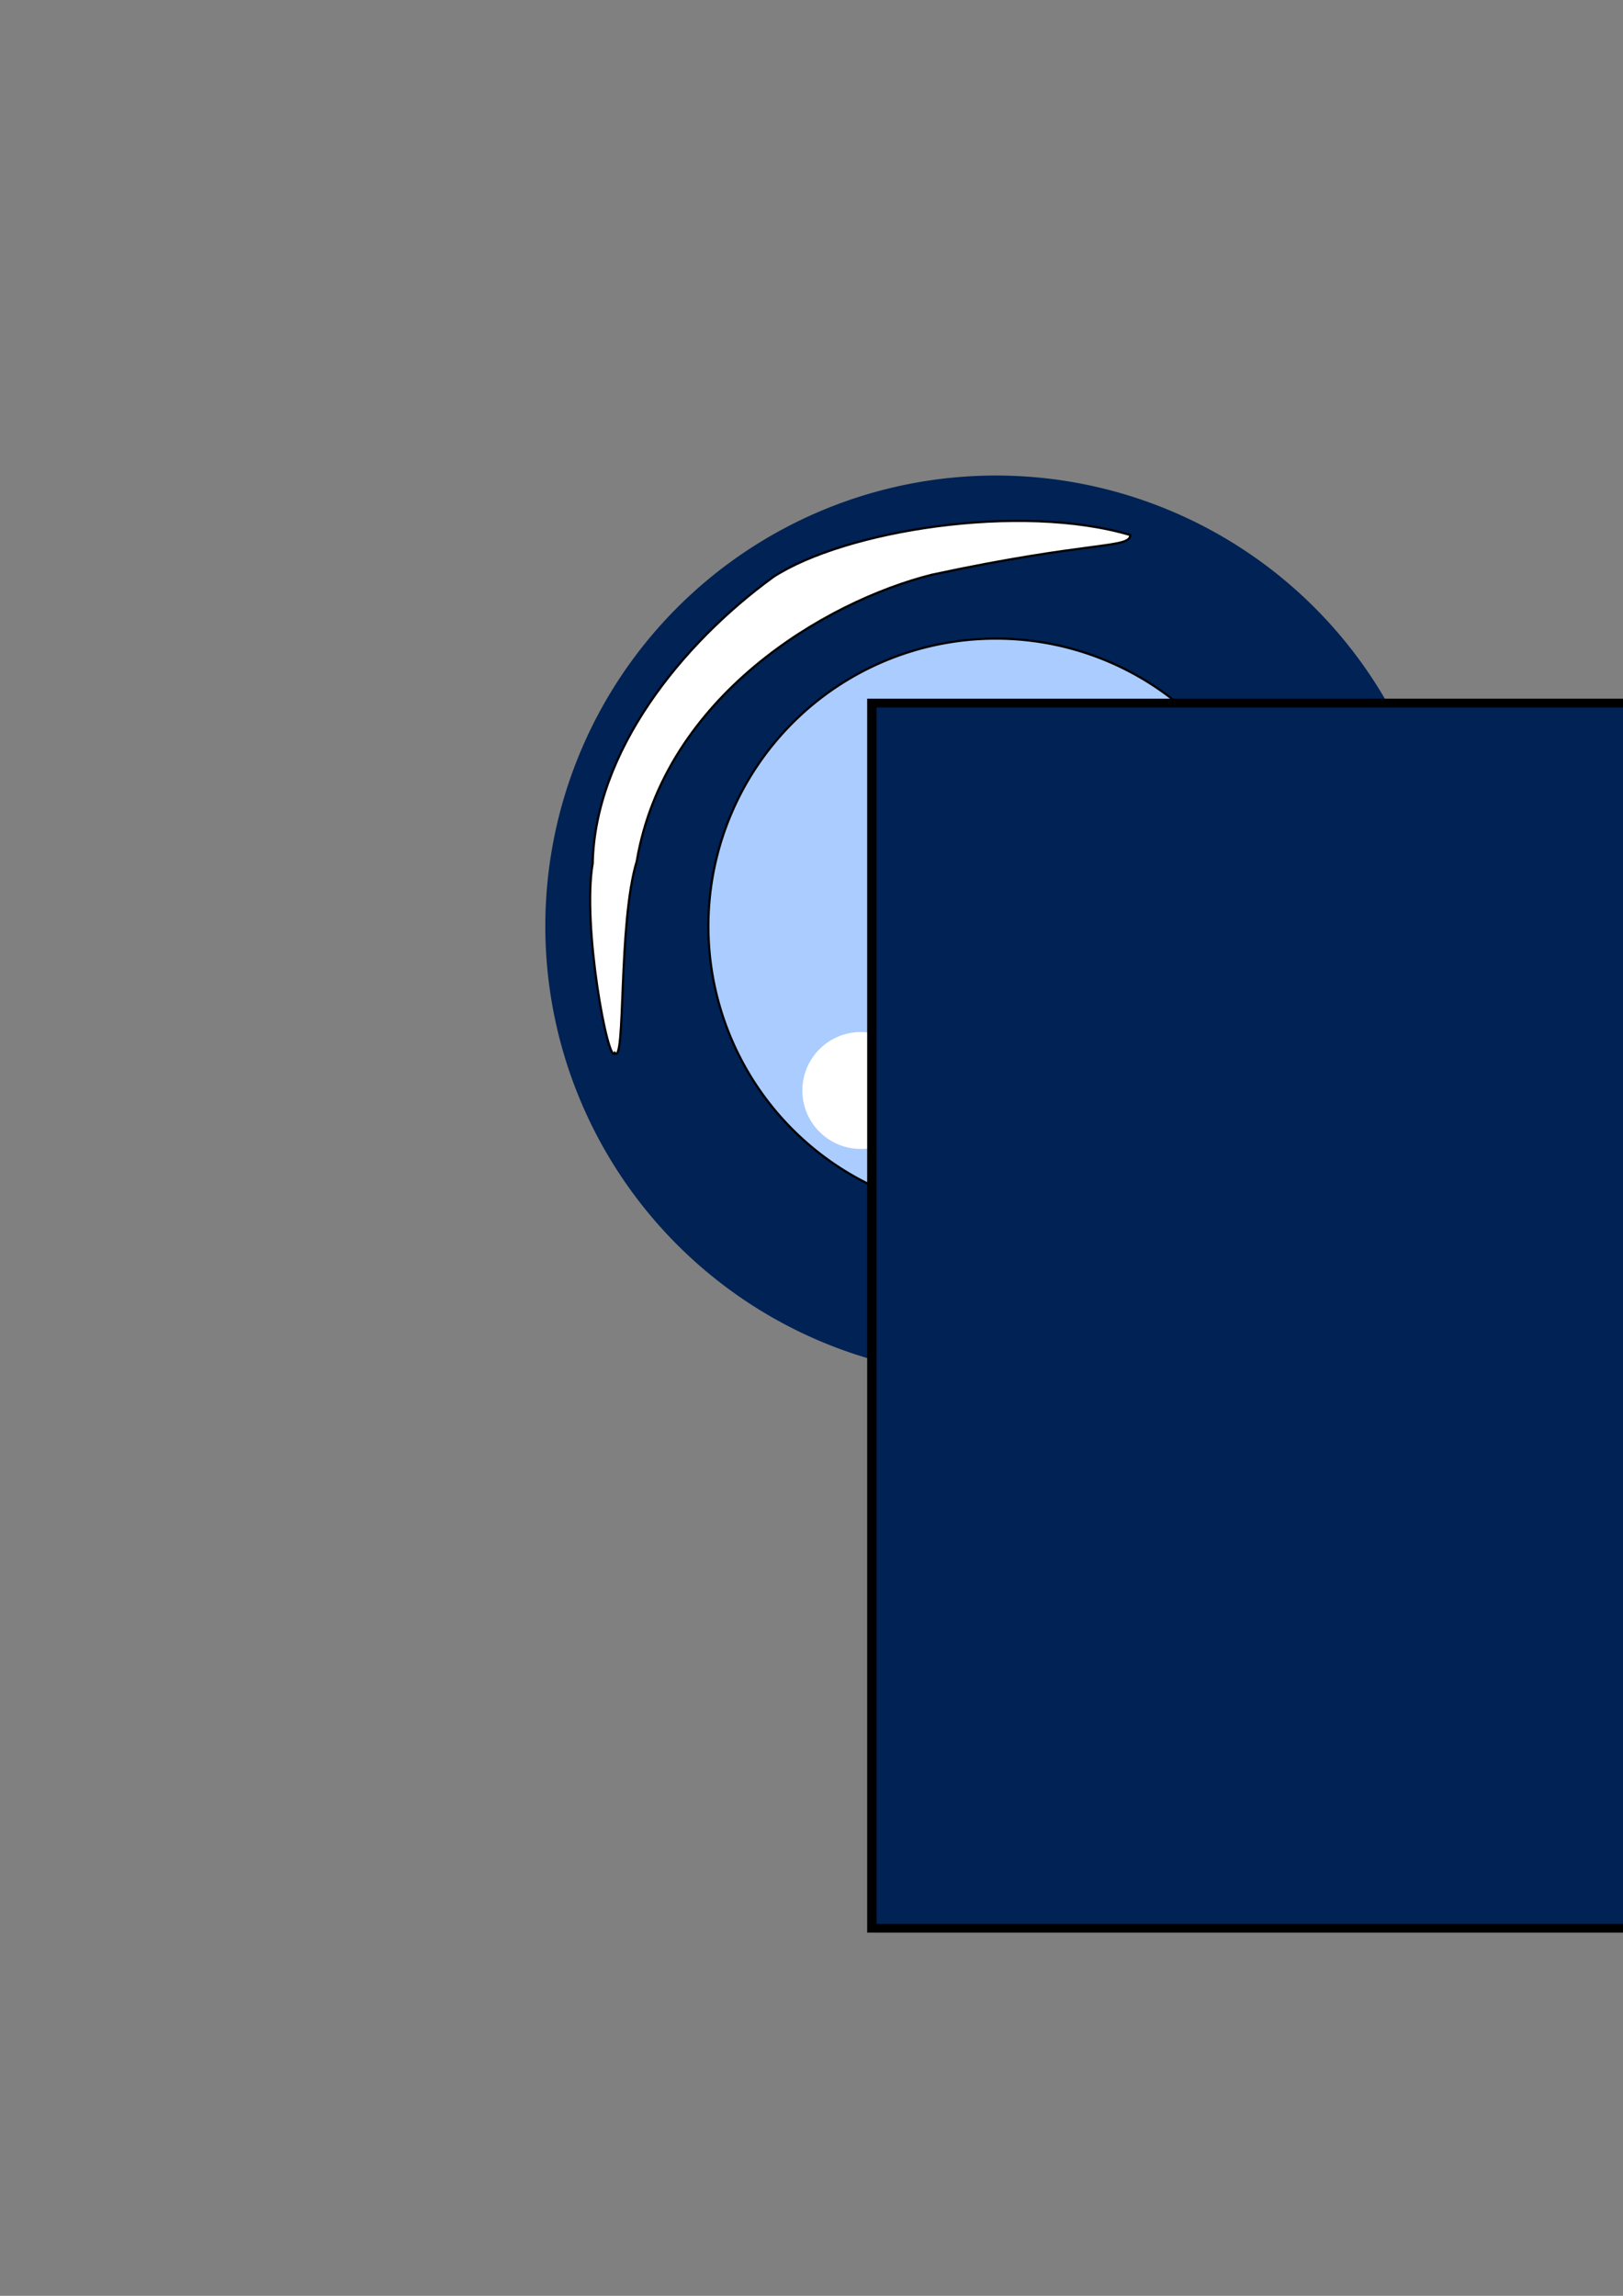 <?xml version="1.0" encoding="UTF-8" standalone="no"?>
<!-- Created with Inkscape (http://www.inkscape.org/) -->

<svg
   xmlns:dc="http://purl.org/dc/elements/1.1/"
   xmlns:cc="http://creativecommons.org/ns#"
   xmlns:rdf="http://www.w3.org/1999/02/22-rdf-syntax-ns#"
   xmlns:svg="http://www.w3.org/2000/svg"
   xmlns="http://www.w3.org/2000/svg"
   xmlns:sodipodi="http://sodipodi.sourceforge.net/DTD/sodipodi-0.dtd"
   xmlns:inkscape="http://www.inkscape.org/namespaces/inkscape"
   width="744.094"
   height="1052.362"
   id="svg2"
   version="1.1"
   inkscape:version="0.48.4 r9939"
   sodipodi:docname="player1.svg"
   inkscape:export-filename="/home/jozze/Yolo-Walker/data/player1.png"
   inkscape:export-xdpi="90"
   inkscape:export-ydpi="90">
  <rect width="100%" height="100%" fill="#808080" stroke="none"/>
  <defs
     id="defs4" />
  <sodipodi:namedview
     id="base"
     pagecolor="#ffffff"
     bordercolor="#666666"
     borderopacity="1.0"
     inkscape:pageopacity="0.0"
     inkscape:pageshadow="2"
     inkscape:zoom="0.7"
     inkscape:cx="638.23008"
     inkscape:cy="612.31015"
     inkscape:document-units="px"
     inkscape:current-layer="layer1"
     showgrid="false"
     inkscape:window-width="1054"
     inkscape:window-height="1177"
     inkscape:window-x="0"
     inkscape:window-y="21"
     inkscape:window-maximized="0"
     showguides="true"
     inkscape:guide-bbox="true" />
  <g
     inkscape:label="Layer 1"
     inkscape:groupmode="layer"
     id="layer1">
    <path
       sodipodi:type="arc"
       style="fill:#002255;fill-opacity:1;stroke:none"
       id="path2985"
       sodipodi:cx="456.58896"
       sodipodi:cy="424.55237"
       sodipodi:rx="206.57619"
       sodipodi:ry="206.57619"
       d="m 663.165,424.552 a 206.576,206.576 0 1 1 -413.152,0 206.576,206.576 0 1 1 413.152,0 z" />
    <path
       style="fill:#ffffff;stroke:#000000"
       d="m 518.208,245.25 c -50.443,-14.949 -130.786,-2.156 -163.645,19.193 -42.448,30.87 -81.786,80.235 -82.833,131.32 -4.967,28.705 7.239,93.018 10.102,86.873 5.135,6.061 1.431,-59.346 10.102,-87.883 12.792,-75.466 86.246,-119.005 135.36,-131.32 72.984,-15.657 90.661,-11.869 90.914,-18.183 z"
       id="path3019"
       inkscape:connector-curvature="0"
       sodipodi:nodetypes="ccccccc" />
    <path
       d="m 588.414,424.552 a 131.825,131.825 0 1 1 -263.65,0 131.825,131.825 0 1 1 263.65,0 z"
       sodipodi:ry="131.82491"
       sodipodi:rx="131.82491"
       sodipodi:cy="424.55237"
       sodipodi:cx="456.58896"
       id="path2987"
       style="fill:#aaccff;fill-opacity:1;stroke:#000000"
       sodipodi:type="arc" />
    <path
       sodipodi:type="arc"
       style="fill:#ffffff;fill-opacity:1;stroke:none"
       id="path3013"
       sodipodi:cx="312.64221"
       sodipodi:cy="320.00159"
       sodipodi:rx="38.385796"
       sodipodi:ry="38.385796"
       d="m 351.028,320.002 a 38.386,38.386 0 1 1 -0.037,-1.687"
       sodipodi:start="0"
       sodipodi:end="6.2392129"
       sodipodi:open="true"
       transform="matrix(1.14,0,0,1.14,161.479,1.016)" />
    <path
       sodipodi:type="arc"
       style="fill:#ffffff;fill-opacity:1;stroke:none"
       id="path3194"
       sodipodi:cx="416.07144"
       sodipodi:cy="531.29077"
       sodipodi:rx="26.785715"
       sodipodi:ry="26.785715"
       d="m 442.857,531.291 a 26.786,26.786 0 1 1 -0.026,-1.177"
       sodipodi:start="0"
       sodipodi:end="6.2392129"
       sodipodi:open="true"
       transform="translate(-21.429,-31.429)" />
    <flowRoot
       xml:space="preserve"
       id="flowRoot3225"
       style="font-size:40px;font-style:normal;font-weight:normal;line-height:125%;letter-spacing:0px;word-spacing:0px;fill:#002255;fill-opacity:1;stroke:#000000;font-family:Sans"
       transform="matrix(4.318,0,0,4.032,-2221.916,-490.777)"><flowRegion
         id="flowRegion3227"><rect
           id="rect3229"
           width="132.857"
           height="139.286"
           x="607.143"
           y="201.648"
           style="fill:#002255;stroke:#000000" /></flowRegion><flowPara
         id="flowPara3231">2</flowPara><flowPara
         id="flowPara3233" /></flowRoot>  </g>
</svg>
